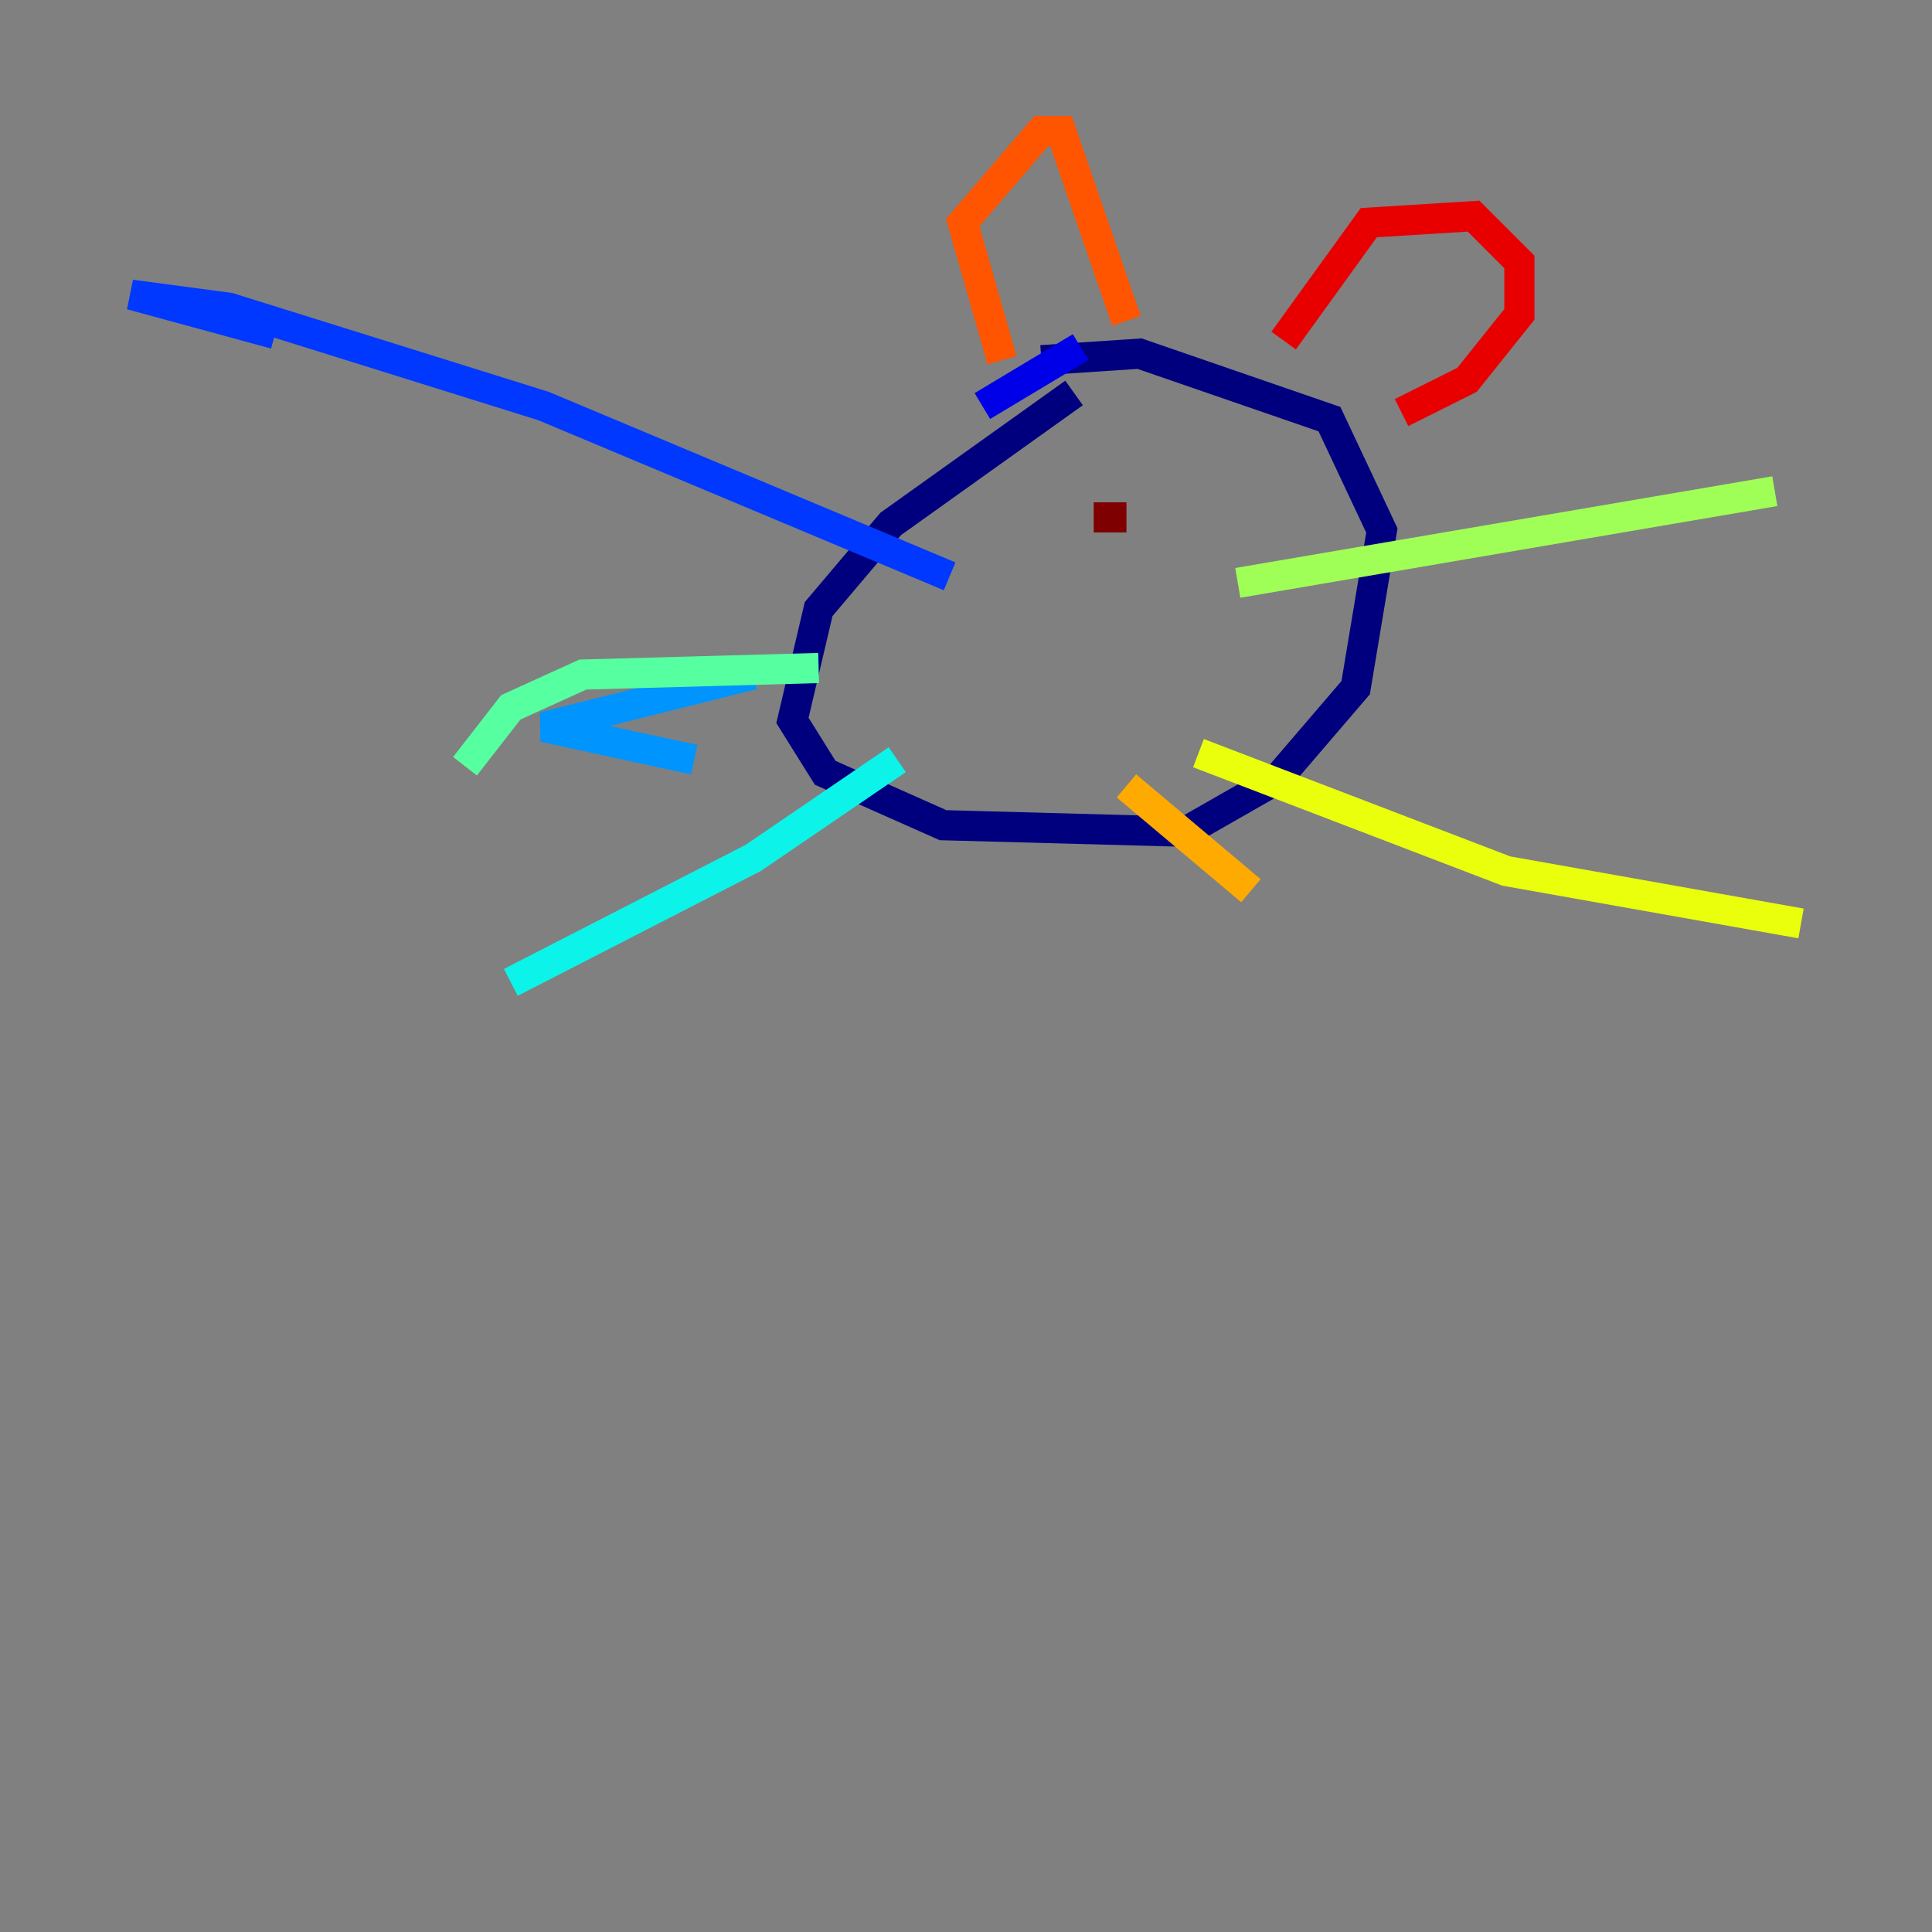 <?xml version="1.0" encoding="utf-8" ?>
<svg baseProfile="tiny" height="128" version="1.2" viewBox="0,0,128,128" width="128" xmlns="http://www.w3.org/2000/svg" xmlns:ev="http://www.w3.org/2001/xml-events" xmlns:xlink="http://www.w3.org/1999/xlink"><rect x="0" y="0" width="128" height="128" fill="#808080" stroke="none"/><defs /><polyline fill="none" points="71.159,26.034 59.01,34.712 54.237,40.352 52.502,47.729 54.671,51.2 62.481,54.671 78.536,55.105 84.61,51.634 89.817,45.559 91.552,35.146 88.081,27.77 75.498,23.43 68.99,23.864" stroke="#00007f" stroke-width="2" /><polyline fill="none" points="71.593,22.997 65.085,26.902" stroke="#0000e8" stroke-width="2" /><polyline fill="none" points="62.915,38.183 36.014,26.902 15.186,20.393 8.678,19.525 18.224,22.129" stroke="#0038ff" stroke-width="2" /><polyline fill="none" points="49.898,44.691 36.014,48.163 45.993,50.332" stroke="#0094ff" stroke-width="2" /><polyline fill="none" points="59.444,50.332 49.898,56.841 33.844,65.085" stroke="#0cf4ea" stroke-width="2" /><polyline fill="none" points="54.237,44.258 38.617,44.691 33.844,46.861 30.807,50.766" stroke="#56ffa0" stroke-width="2" /><polyline fill="none" points="82.007,38.617 117.586,32.542" stroke="#a0ff56" stroke-width="2" /><polyline fill="none" points="79.403,49.898 99.797,57.709 119.322,61.18" stroke="#eaff0c" stroke-width="2" /><polyline fill="none" points="74.63,52.068 82.875,59.01" stroke="#ffaa00" stroke-width="2" /><polyline fill="none" points="66.386,23.864 63.783,14.752 68.99,8.678 70.291,8.678 74.63,21.261" stroke="#ff5500" stroke-width="2" /><polyline fill="none" points="85.044,22.563 90.685,14.752 97.627,14.319 100.664,17.356 100.664,20.827 97.193,25.166 92.854,27.336" stroke="#e80000" stroke-width="2" /><polyline fill="none" points="72.461,34.278 74.63,34.278" stroke="#7f0000" stroke-width="2" /></svg>